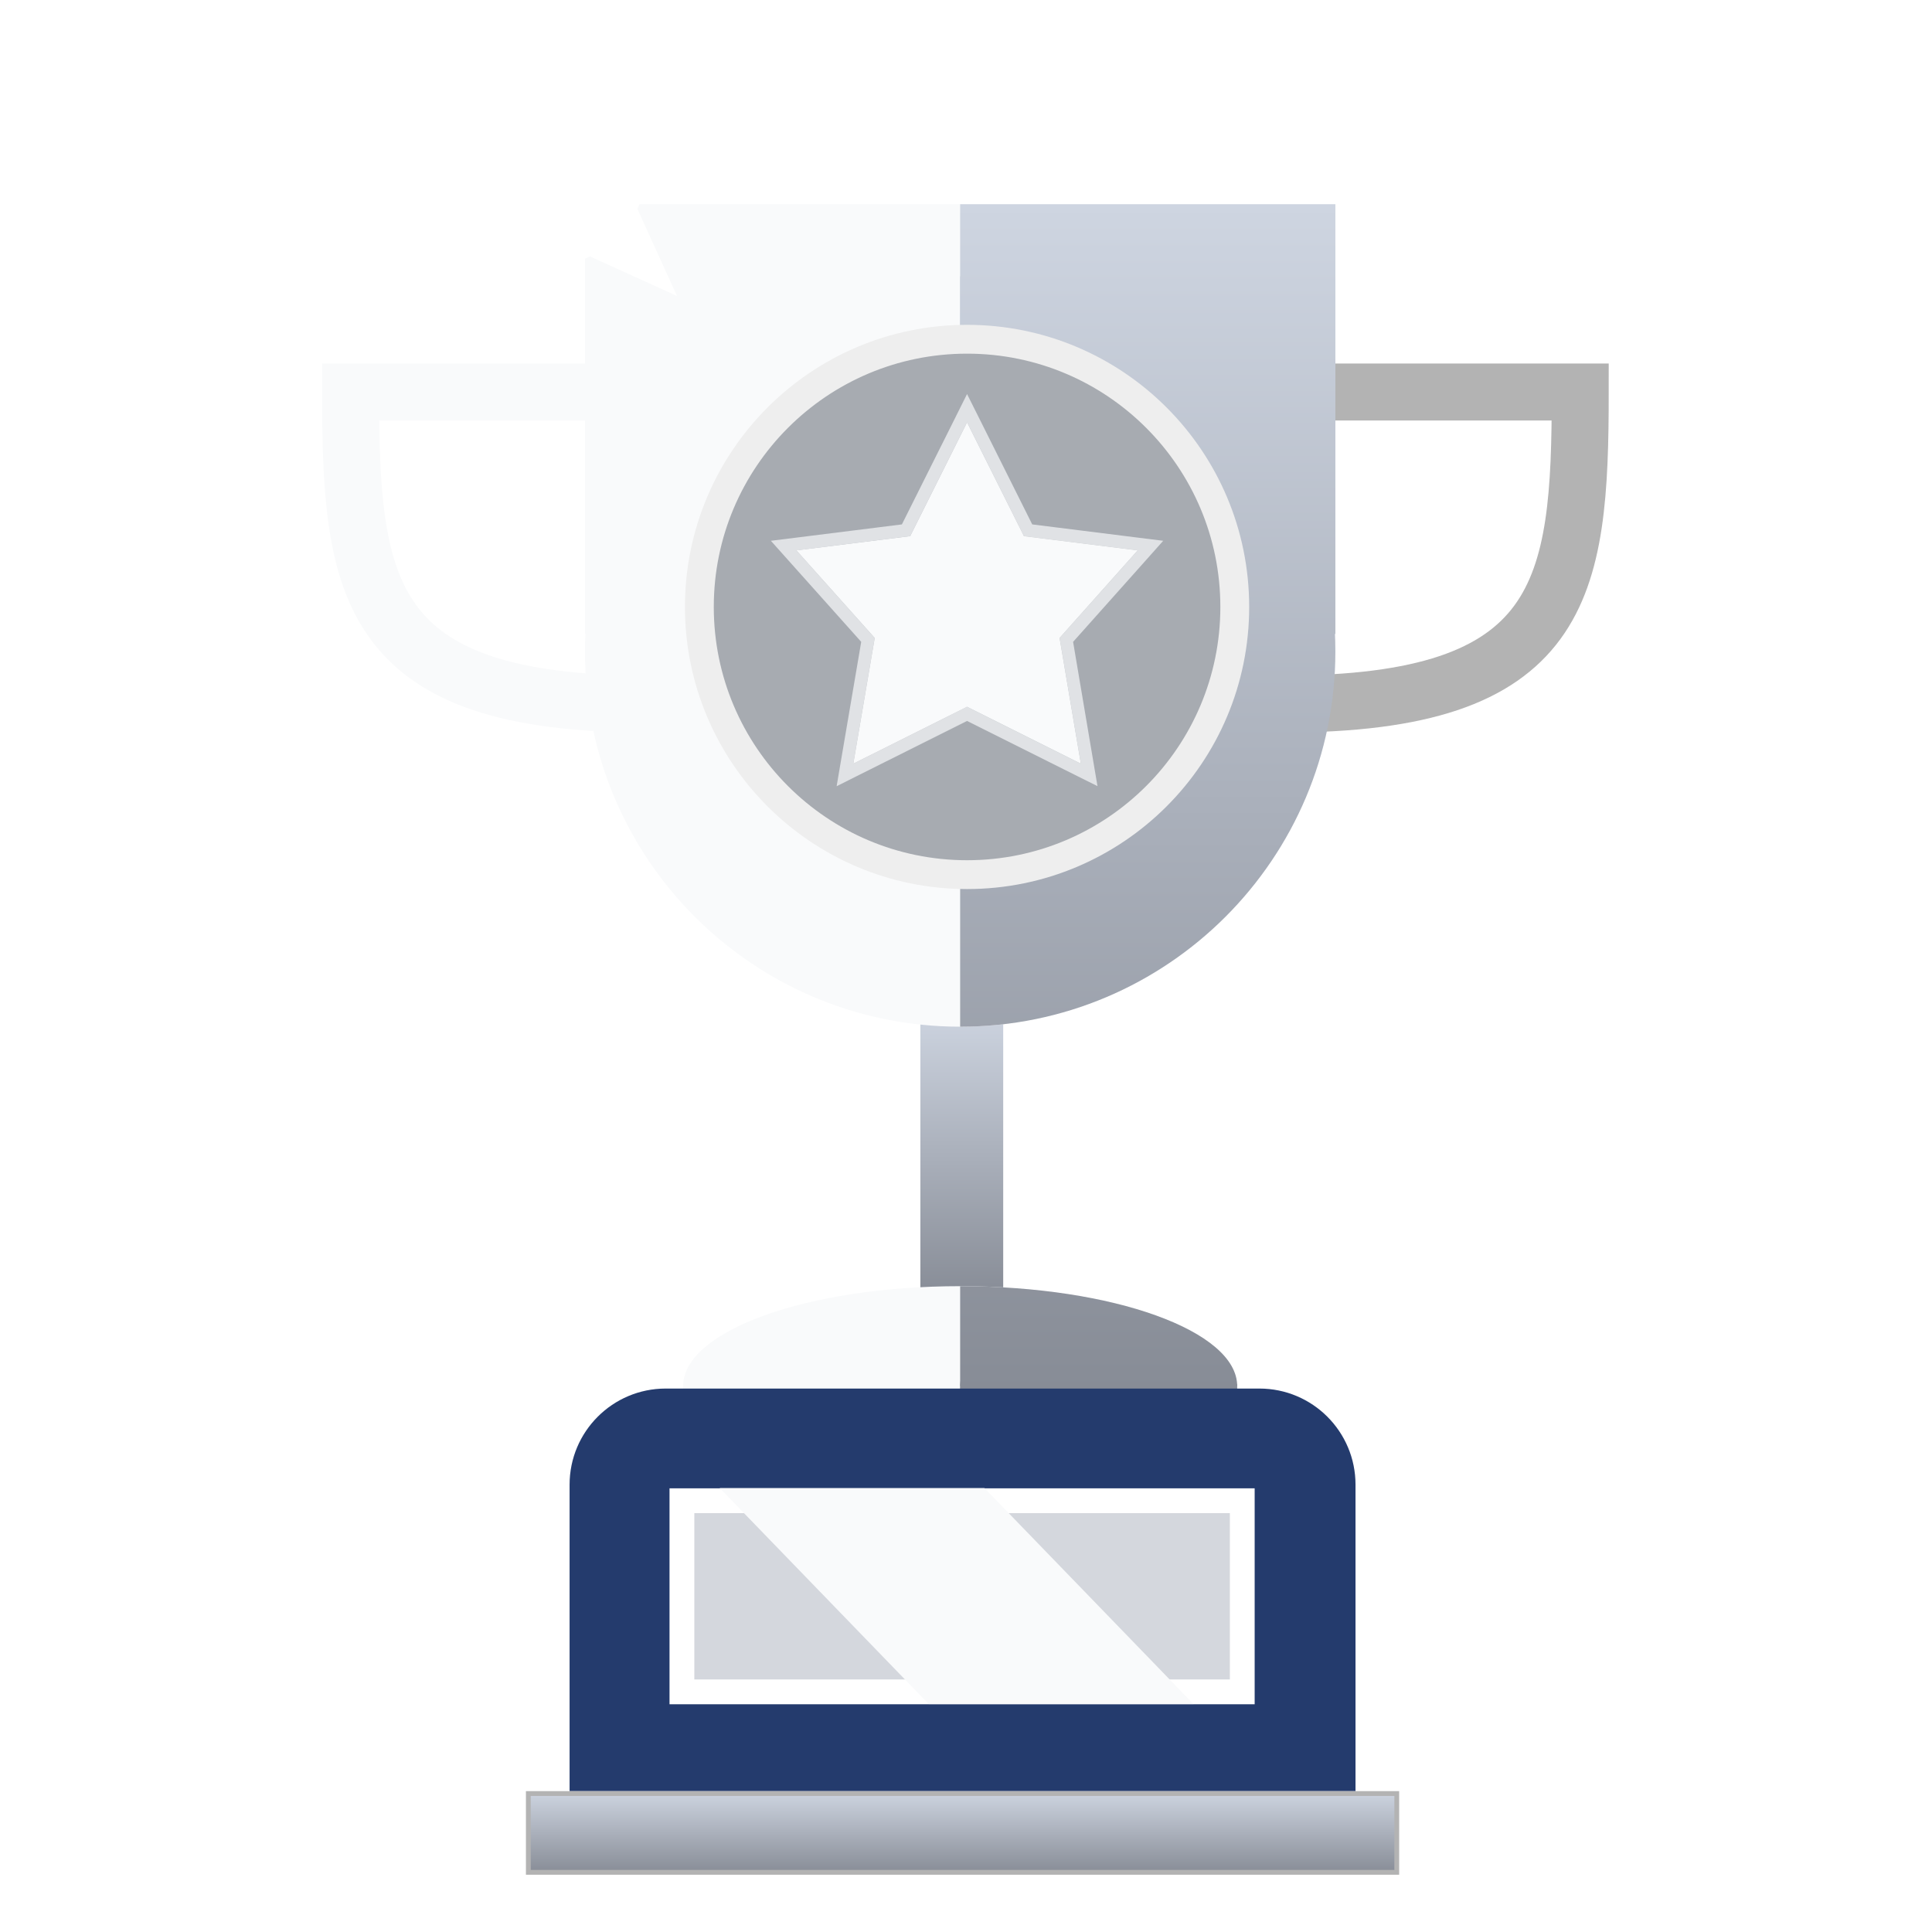 <svg width="75" height="75" viewBox="0 0 76 105" fill="none" xmlns="http://www.w3.org/2000/svg">
<g filter="url(#filter0_d_10_10903)">
<rect x="33.633" y="52.931" width="4.502" height="15.876" fill="url(#paint0_linear_10_10903)"/>
<path d="M16.552 19.417H2.667C2.667 30.185 3.493 36.378 18.834 36.378" stroke="#F9FAFB" stroke-width="3.097"/>
<path d="M56.187 33.52C56.187 44.782 47.057 53.911 35.795 53.911C24.533 53.911 15.404 44.782 15.404 33.52C15.404 22.258 24.533 13.128 35.795 13.128C47.057 13.128 56.187 22.258 56.187 33.52Z" fill="#F9FAFB"/>
<path d="M35.795 68.014C27.48 68.014 20.74 70.446 20.74 73.446H50.851C50.851 70.446 44.11 68.014 35.795 68.014Z" fill="#F9FAFB"/>
<path d="M15.404 9.209H56.187V32.567H15.404V9.209Z" fill="#F9FAFB"/>
<path d="M50.851 74.494H20.74V73.35H50.851V74.494Z" fill="#F9FAFB"/>
<path d="M55.61 19.417H69.495C69.495 30.185 68.67 36.378 53.328 36.378" stroke="#B3B3B3" stroke-width="3.097"/>
<path d="M56.187 33.52C56.187 44.782 47.057 53.912 35.795 53.912C35.795 53.912 35.795 44.782 35.795 33.52C35.795 22.258 35.795 13.129 35.795 13.129C47.057 13.129 56.187 22.258 56.187 33.52Z" fill="url(#paint1_linear_10_10903)"/>
<path d="M35.795 68.014C35.795 68.014 35.795 70.446 35.795 73.446H50.851C50.851 70.446 44.11 68.014 35.795 68.014Z" fill="url(#paint2_linear_10_10903)"/>
<path d="M35.795 9.211H56.187V32.567H35.795V9.211Z" fill="url(#paint3_linear_10_10903)"/>
<path d="M50.851 74.494H35.795C35.795 74.494 35.761 73.796 35.795 73.351C36.241 67.488 50.851 73.351 50.851 73.351V74.494Z" fill="url(#paint4_linear_10_10903)"/>
<circle cx="36.171" cy="31.099" r="14.549" fill="#A7ABB1" stroke="#EEEEEE" stroke-width="1.567"/>
<path d="M36.171 21.067L39.263 27.251L45.446 28.024L41.2 32.785L42.355 39.618L36.171 36.526L29.988 39.618L31.152 32.785L26.896 28.024L33.08 27.251L36.171 21.067Z" fill="#F9FAFB"/>
<path d="M36.479 20.913L39.488 26.932L45.489 27.683L46.139 27.764L45.704 28.253L41.567 32.891L42.694 39.56L42.807 40.228L42.201 39.926L36.17 36.91L30.142 39.926L29.535 40.23L29.649 39.56L30.785 32.891L26.639 28.253L26.202 27.764L26.853 27.683L32.854 26.932L35.864 20.913L36.171 20.298L36.479 20.913Z" stroke="#F9FAFB" stroke-opacity="0.7" stroke-width="0.688"/>
<path d="M10.94 14.197L13.09 9.465L10.94 4.732L15.672 6.882L20.405 4.732L18.254 9.465L20.405 14.197L15.672 12.047L10.94 14.197Z" fill="white"/>
<path d="M14.569 78.801C14.569 75.917 16.907 73.578 19.792 73.578H52.058C54.943 73.578 57.282 75.917 57.282 78.801V95.458H14.569V78.801Z" fill="#243B6D"/>
<rect x="20.674" y="79.674" width="30.453" height="10.388" fill="#D4D7DD" stroke="white" stroke-width="1.348"/>
<path d="M22.731 78.989H37.117L48.475 90.725H34.089L22.731 78.989Z" fill="#F9FAFB"/>
<rect x="12.326" y="95.588" width="47.198" height="4.282" fill="url(#paint5_linear_10_10903)" stroke="#B3B3B3" stroke-width="0.261"/>
</g>
<defs>
<filter id="filter0_d_10_10903" x="0.849" y="4.463" width="74.239" height="99.581" filterUnits="userSpaceOnUse" color-interpolation-filters="sRGB">
<feFlood flood-opacity="0" result="BackgroundImageFix"/>
<feColorMatrix in="SourceAlpha" type="matrix" values="0 0 0 0 0 0 0 0 0 0 0 0 0 0 0 0 0 0 127 0" result="hardAlpha"/>
<feOffset dx="1.887" dy="1.887"/>
<feGaussianBlur stdDeviation="1.078"/>
<feComposite in2="hardAlpha" operator="out"/>
<feColorMatrix type="matrix" values="0 0 0 0 0 0 0 0 0 0 0 0 0 0 0 0 0 0 0.3 0"/>
<feBlend mode="normal" in2="BackgroundImageFix" result="effect1_dropShadow_10_10903"/>
<feBlend mode="normal" in="SourceGraphic" in2="effect1_dropShadow_10_10903" result="shape"/>
</filter>
<linearGradient id="paint0_linear_10_10903" x1="35.884" y1="52.931" x2="35.884" y2="68.806" gradientUnits="userSpaceOnUse">
<stop stop-color="#CED5E1"/>
<stop offset="1" stop-color="#868B95"/>
</linearGradient>
<linearGradient id="paint1_linear_10_10903" x1="45.984" y1="9.211" x2="45.984" y2="74.494" gradientUnits="userSpaceOnUse">
<stop stop-color="#CED5E1"/>
<stop offset="1" stop-color="#868B95"/>
</linearGradient>
<linearGradient id="paint2_linear_10_10903" x1="45.984" y1="9.211" x2="45.984" y2="74.494" gradientUnits="userSpaceOnUse">
<stop stop-color="#CED5E1"/>
<stop offset="1" stop-color="#868B95"/>
</linearGradient>
<linearGradient id="paint3_linear_10_10903" x1="45.984" y1="9.211" x2="45.984" y2="74.494" gradientUnits="userSpaceOnUse">
<stop stop-color="#CED5E1"/>
<stop offset="1" stop-color="#868B95"/>
</linearGradient>
<linearGradient id="paint4_linear_10_10903" x1="45.984" y1="9.211" x2="45.984" y2="74.494" gradientUnits="userSpaceOnUse">
<stop stop-color="#CED5E1"/>
<stop offset="1" stop-color="#868B95"/>
</linearGradient>
<linearGradient id="paint5_linear_10_10903" x1="35.925" y1="95.457" x2="35.925" y2="100" gradientUnits="userSpaceOnUse">
<stop stop-color="#CED5E1"/>
<stop offset="1" stop-color="#868B95"/>
</linearGradient>
</defs>
</svg>
